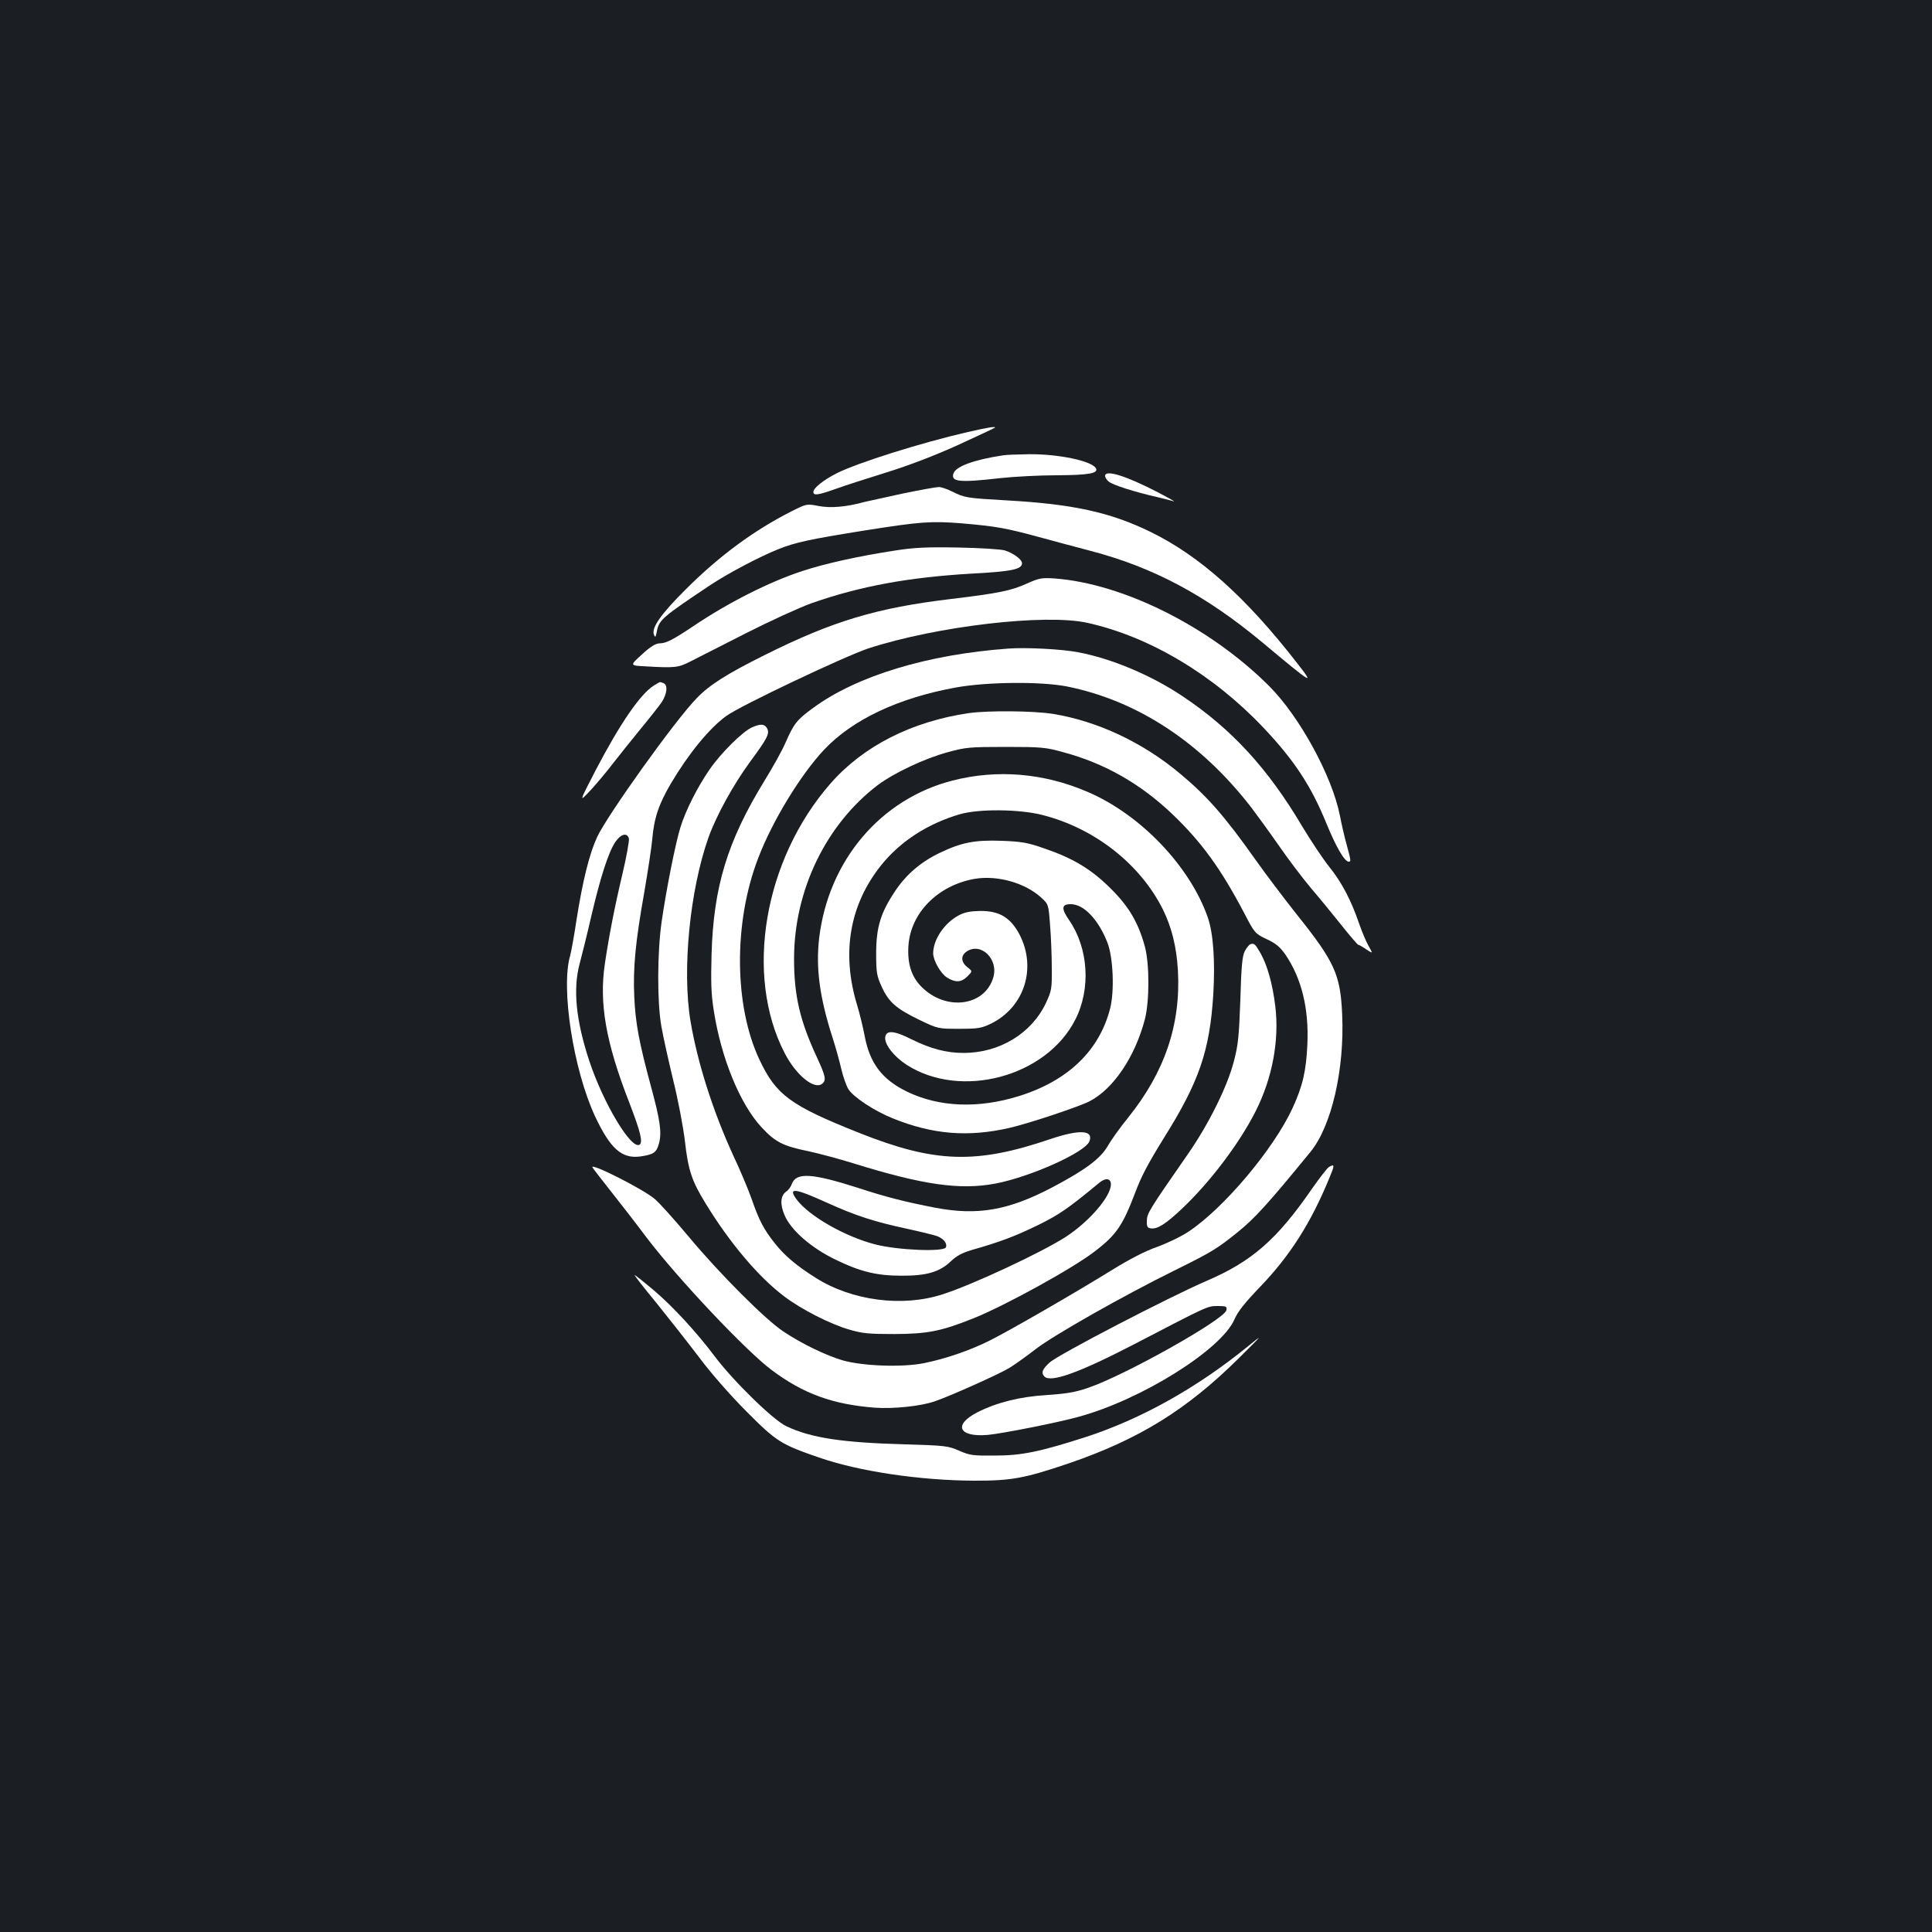 <?xml version="1.0" standalone="no"?>
<!DOCTYPE svg PUBLIC "-//W3C//DTD SVG 20010904//EN"
 "http://www.w3.org/TR/2001/REC-SVG-20010904/DTD/svg10.dtd">
<svg version="1.0" xmlns="http://www.w3.org/2000/svg"
 width="1000pt" height="1000pt" viewBox="0 0 1000 1000"
 preserveAspectRatio="xMidYMid meet">
<rect width="100%" height="100%" fill="#1b1f23"/>
<g transform="translate(0,1000) scale(0.1,-0.1)"
fill="#ffffff" stroke="none">
<path d="M5010 7764 c-240 -55 -571 -159 -680 -214 -67 -34 -120 -76 -120 -96
0 -20 22 -18 117 16 47 17 165 55 262 85 113 35 244 85 366 140 105 48 192 89
194 91 9 9 -39 1 -139 -22z"/>
<path d="M5190 7643 c-151 -23 -244 -58 -255 -94 -14 -43 30 -48 240 -24 72 8
204 15 295 15 166 1 218 10 202 37 -24 38 -193 73 -344 72 -62 -1 -124 -3
-138 -6z"/>
<path d="M5720 7537 c0 -8 8 -21 18 -29 17 -17 137 -55 252 -81 36 -9 74 -18
85 -22 11 -3 -25 17 -80 46 -166 86 -275 120 -275 86z"/>
<path d="M4675 7446 c-88 -19 -178 -39 -200 -44 -94 -26 -175 -33 -238 -21
-62 12 -63 11 -137 -26 -195 -98 -377 -232 -550 -405 -130 -129 -180 -201
-165 -236 7 -16 9 -12 15 19 11 58 28 73 277 239 92 61 257 148 353 186 88 35
157 50 450 97 285 45 341 49 500 36 174 -15 226 -24 395 -70 77 -21 196 -53
265 -71 327 -85 600 -230 895 -476 262 -219 270 -223 181 -109 -266 343 -505
557 -761 682 -209 102 -403 144 -744 163 -207 12 -217 13 -283 46 -26 13 -58
24 -70 23 -13 0 -95 -15 -183 -33z"/>
<path d="M4630 7150 c-189 -29 -360 -67 -478 -106 -169 -55 -384 -164 -562
-284 -108 -72 -142 -90 -177 -90 -20 -1 -47 -17 -91 -58 -63 -57 -63 -57 20
-61 151 -9 169 -7 233 26 33 17 161 82 285 145 124 63 277 133 341 156 251 88
502 134 829 153 206 11 260 22 260 54 0 19 -45 52 -89 66 -20 6 -127 13 -241
15 -166 3 -229 0 -330 -16z"/>
<path d="M5316 6980 c-80 -37 -149 -51 -391 -80 -386 -46 -614 -114 -968 -291
-193 -96 -285 -154 -351 -223 -110 -112 -466 -610 -516 -720 -40 -87 -74 -226
-105 -421 -13 -88 -29 -174 -34 -192 -49 -167 17 -591 129 -831 79 -168 138
-220 233 -208 70 10 85 20 98 68 15 56 6 120 -42 296 -61 226 -80 326 -86 463
-7 150 6 283 52 542 18 106 37 228 41 272 9 110 34 184 98 292 90 152 197 283
285 347 72 53 613 309 736 350 354 115 916 181 1134 132 321 -71 651 -268 911
-543 158 -167 246 -300 325 -494 50 -122 94 -199 116 -199 12 0 12 5 -10 85
-11 39 -27 108 -36 155 -41 205 -209 512 -366 669 -306 306 -755 531 -1112
557 -65 4 -78 2 -141 -26z m-2061 -1319 c3 -11 -12 -95 -34 -188 -40 -168 -70
-324 -90 -460 -31 -205 5 -409 125 -717 59 -153 73 -209 54 -221 -43 -26 -187
214 -260 434 -69 210 -85 370 -50 502 11 41 39 153 61 249 48 204 88 328 124
382 28 41 60 50 70 19z"/>
<path d="M5220 6643 c-418 -30 -785 -141 -1011 -307 -85 -62 -100 -81 -144
-182 -17 -39 -66 -127 -108 -195 -192 -313 -264 -549 -274 -899 -4 -146 -2
-208 12 -294 38 -242 134 -478 245 -599 72 -78 112 -99 246 -126 55 -12 159
-40 230 -62 360 -112 553 -140 737 -105 182 35 465 162 486 219 22 58 -51 62
-200 12 -387 -132 -600 -125 -994 32 -354 141 -428 195 -514 378 -132 279
-135 712 -6 1045 73 191 219 430 340 559 148 157 386 269 685 323 163 29 439
31 572 5 364 -73 693 -288 955 -627 27 -36 91 -123 141 -195 49 -71 124 -170
166 -220 42 -49 113 -136 158 -192 45 -57 85 -103 88 -103 4 0 23 -11 42 -24
35 -23 35 -23 11 19 -13 23 -34 74 -47 111 -41 121 -91 217 -154 295 -33 41
-97 137 -142 212 -177 299 -366 505 -620 674 -161 108 -368 195 -540 227 -81
16 -271 26 -360 19z"/>
<path d="M3385 6452 c-70 -43 -175 -196 -301 -437 -88 -170 -88 -170 -27 -105
33 36 84 97 113 135 30 39 93 117 140 175 48 58 99 123 114 144 29 44 34 91
10 100 -20 8 -14 9 -49 -12z"/>
<path d="M5015 6309 c-295 -43 -546 -170 -716 -364 -346 -395 -447 -993 -237
-1397 59 -114 154 -191 194 -157 22 18 17 39 -27 135 -89 191 -119 321 -119
511 0 354 165 696 434 900 83 62 243 138 363 170 91 25 112 27 298 27 184 0
208 -2 297 -27 214 -57 400 -163 565 -320 152 -145 252 -283 374 -515 53 -102
55 -104 115 -133 48 -22 69 -40 98 -81 83 -123 121 -277 113 -462 -6 -140 -25
-219 -77 -332 -98 -212 -355 -517 -537 -638 -38 -26 -112 -61 -164 -80 -63
-22 -142 -63 -239 -123 -188 -116 -522 -309 -628 -362 -100 -50 -227 -94 -341
-117 -113 -22 -314 -15 -420 15 -87 26 -208 84 -306 149 -91 60 -328 296 -492
493 -72 86 -150 173 -174 193 -59 51 -341 193 -322 163 4 -7 48 -64 98 -127
50 -63 132 -169 182 -236 163 -214 516 -588 648 -686 163 -122 315 -177 531
-194 98 -7 238 7 313 33 74 25 332 140 386 173 28 17 89 61 137 98 92 71 451
275 723 409 186 92 215 110 317 192 91 73 158 146 381 419 109 133 177 427
164 712 -9 206 -39 272 -236 518 -64 81 -161 209 -214 284 -157 222 -248 326
-387 442 -194 163 -428 273 -660 311 -103 16 -334 18 -435 4z"/>
<path d="M3892 6235 c-48 -21 -163 -135 -220 -219 -62 -90 -124 -212 -150
-298 -26 -82 -75 -331 -98 -493 -22 -158 -23 -409 -1 -536 9 -53 37 -178 61
-278 25 -100 52 -241 61 -317 17 -151 36 -207 106 -321 124 -204 276 -384 408
-483 88 -67 239 -144 337 -172 68 -20 101 -23 234 -23 171 1 240 14 410 82
164 66 515 259 628 347 110 84 143 133 207 301 32 86 67 152 150 286 182 290
237 452 255 743 10 173 0 314 -28 396 -92 265 -347 533 -622 651 -227 98 -469
118 -699 59 -373 -95 -643 -414 -691 -815 -18 -154 2 -307 69 -515 17 -52 37
-126 46 -165 9 -38 25 -84 36 -102 26 -42 136 -114 231 -152 206 -83 388 -98
603 -49 100 23 355 108 413 137 125 64 237 231 288 426 24 94 24 285 0 375
-33 122 -82 207 -176 300 -100 100 -194 157 -343 208 -89 31 -117 36 -222 40
-139 5 -207 -8 -320 -62 -97 -46 -175 -112 -233 -200 -74 -111 -97 -186 -97
-321 0 -100 3 -116 29 -173 36 -79 75 -113 195 -171 96 -46 96 -46 206 -46 99
0 115 3 165 27 172 85 237 287 147 461 -46 87 -103 122 -201 122 -53 -1 -81
-6 -112 -22 -76 -40 -134 -126 -134 -198 1 -38 39 -104 72 -125 44 -27 74 -25
105 6 27 27 27 27 0 48 -33 26 -35 59 -5 80 74 52 168 -38 139 -134 -45 -150
-248 -175 -374 -45 -50 51 -71 119 -65 209 11 171 152 313 342 347 117 20 260
-20 343 -95 40 -36 40 -36 48 -143 5 -60 9 -160 9 -223 1 -110 -1 -118 -31
-183 -75 -157 -240 -257 -426 -257 -89 0 -171 22 -270 71 -89 45 -130 48 -135
11 -5 -37 43 -99 110 -143 281 -181 724 -63 874 234 81 159 68 369 -32 514
-42 61 -40 83 8 83 68 0 143 -79 190 -199 30 -77 37 -251 14 -341 -56 -218
-218 -374 -471 -453 -211 -66 -414 -58 -581 23 -127 62 -191 145 -218 285 -8
44 -26 118 -40 164 -82 270 -38 520 126 724 100 124 242 215 408 263 98 28
306 26 424 -4 270 -68 507 -253 625 -489 46 -93 71 -195 78 -318 15 -279 -69
-525 -258 -760 -40 -49 -88 -116 -106 -148 -39 -65 -113 -121 -285 -212 -228
-120 -387 -148 -608 -106 -154 30 -251 54 -400 103 -235 75 -318 81 -341 21
-5 -15 -18 -33 -29 -40 -30 -21 -34 -65 -9 -123 33 -78 139 -170 264 -230 127
-62 213 -83 340 -83 129 -1 198 19 255 73 31 30 59 45 113 61 148 42 225 72
342 129 109 54 154 85 316 219 32 26 59 22 59 -9 0 -63 -112 -193 -235 -273
-125 -80 -479 -246 -635 -296 -208 -68 -470 -34 -658 85 -100 63 -161 115
-211 178 -58 73 -82 119 -122 234 -17 48 -59 148 -94 222 -103 224 -185 479
-221 695 -44 262 -4 676 93 950 40 112 127 271 214 390 92 125 104 148 89 176
-13 22 -33 24 -78 4z m388 -2460 c148 -67 243 -98 410 -134 74 -16 146 -34
160 -39 34 -13 54 -38 46 -58 -10 -25 -250 -15 -366 15 -158 41 -343 147 -407
233 -46 63 -11 59 157 -17z"/>
<path d="M6472 5113 c-7 -3 -20 -19 -29 -36 -13 -25 -18 -78 -23 -252 -7 -189
-11 -234 -34 -320 -33 -128 -129 -322 -235 -475 -203 -292 -214 -310 -215
-348 -1 -31 3 -38 21 -40 34 -5 77 23 160 101 147 139 299 340 383 507 86 171
122 365 101 541 -14 116 -42 215 -77 276 -27 47 -33 52 -52 46z"/>
<path d="M6879 3960 c-9 -5 -49 -57 -89 -114 -180 -261 -310 -375 -543 -475
-193 -83 -773 -384 -815 -424 -38 -35 -44 -53 -26 -72 33 -33 180 20 464 167
388 202 380 198 433 198 44 0 48 -2 45 -21 -7 -47 -531 -341 -718 -403 -66
-23 -114 -30 -215 -37 -134 -8 -256 -38 -356 -89 -127 -65 -97 -130 54 -117
75 7 364 64 471 94 326 89 739 348 806 505 16 38 54 86 131 166 156 162 264
332 359 563 29 69 29 76 -1 59z"/>
<path d="M3400 3253 c66 -82 166 -209 222 -283 60 -80 159 -193 242 -276 155
-156 178 -170 375 -238 207 -72 524 -119 806 -120 193 0 257 12 488 90 362
124 609 277 877 542 128 127 131 130 50 64 -264 -215 -553 -377 -843 -471
-234 -75 -329 -95 -467 -95 -114 -1 -130 1 -185 25 -57 25 -71 27 -278 33
-327 9 -489 33 -617 94 -67 31 -274 233 -371 362 -93 124 -218 260 -319 345
-49 41 -91 75 -95 75 -3 0 48 -66 115 -147z"/>
</g>
</svg>
